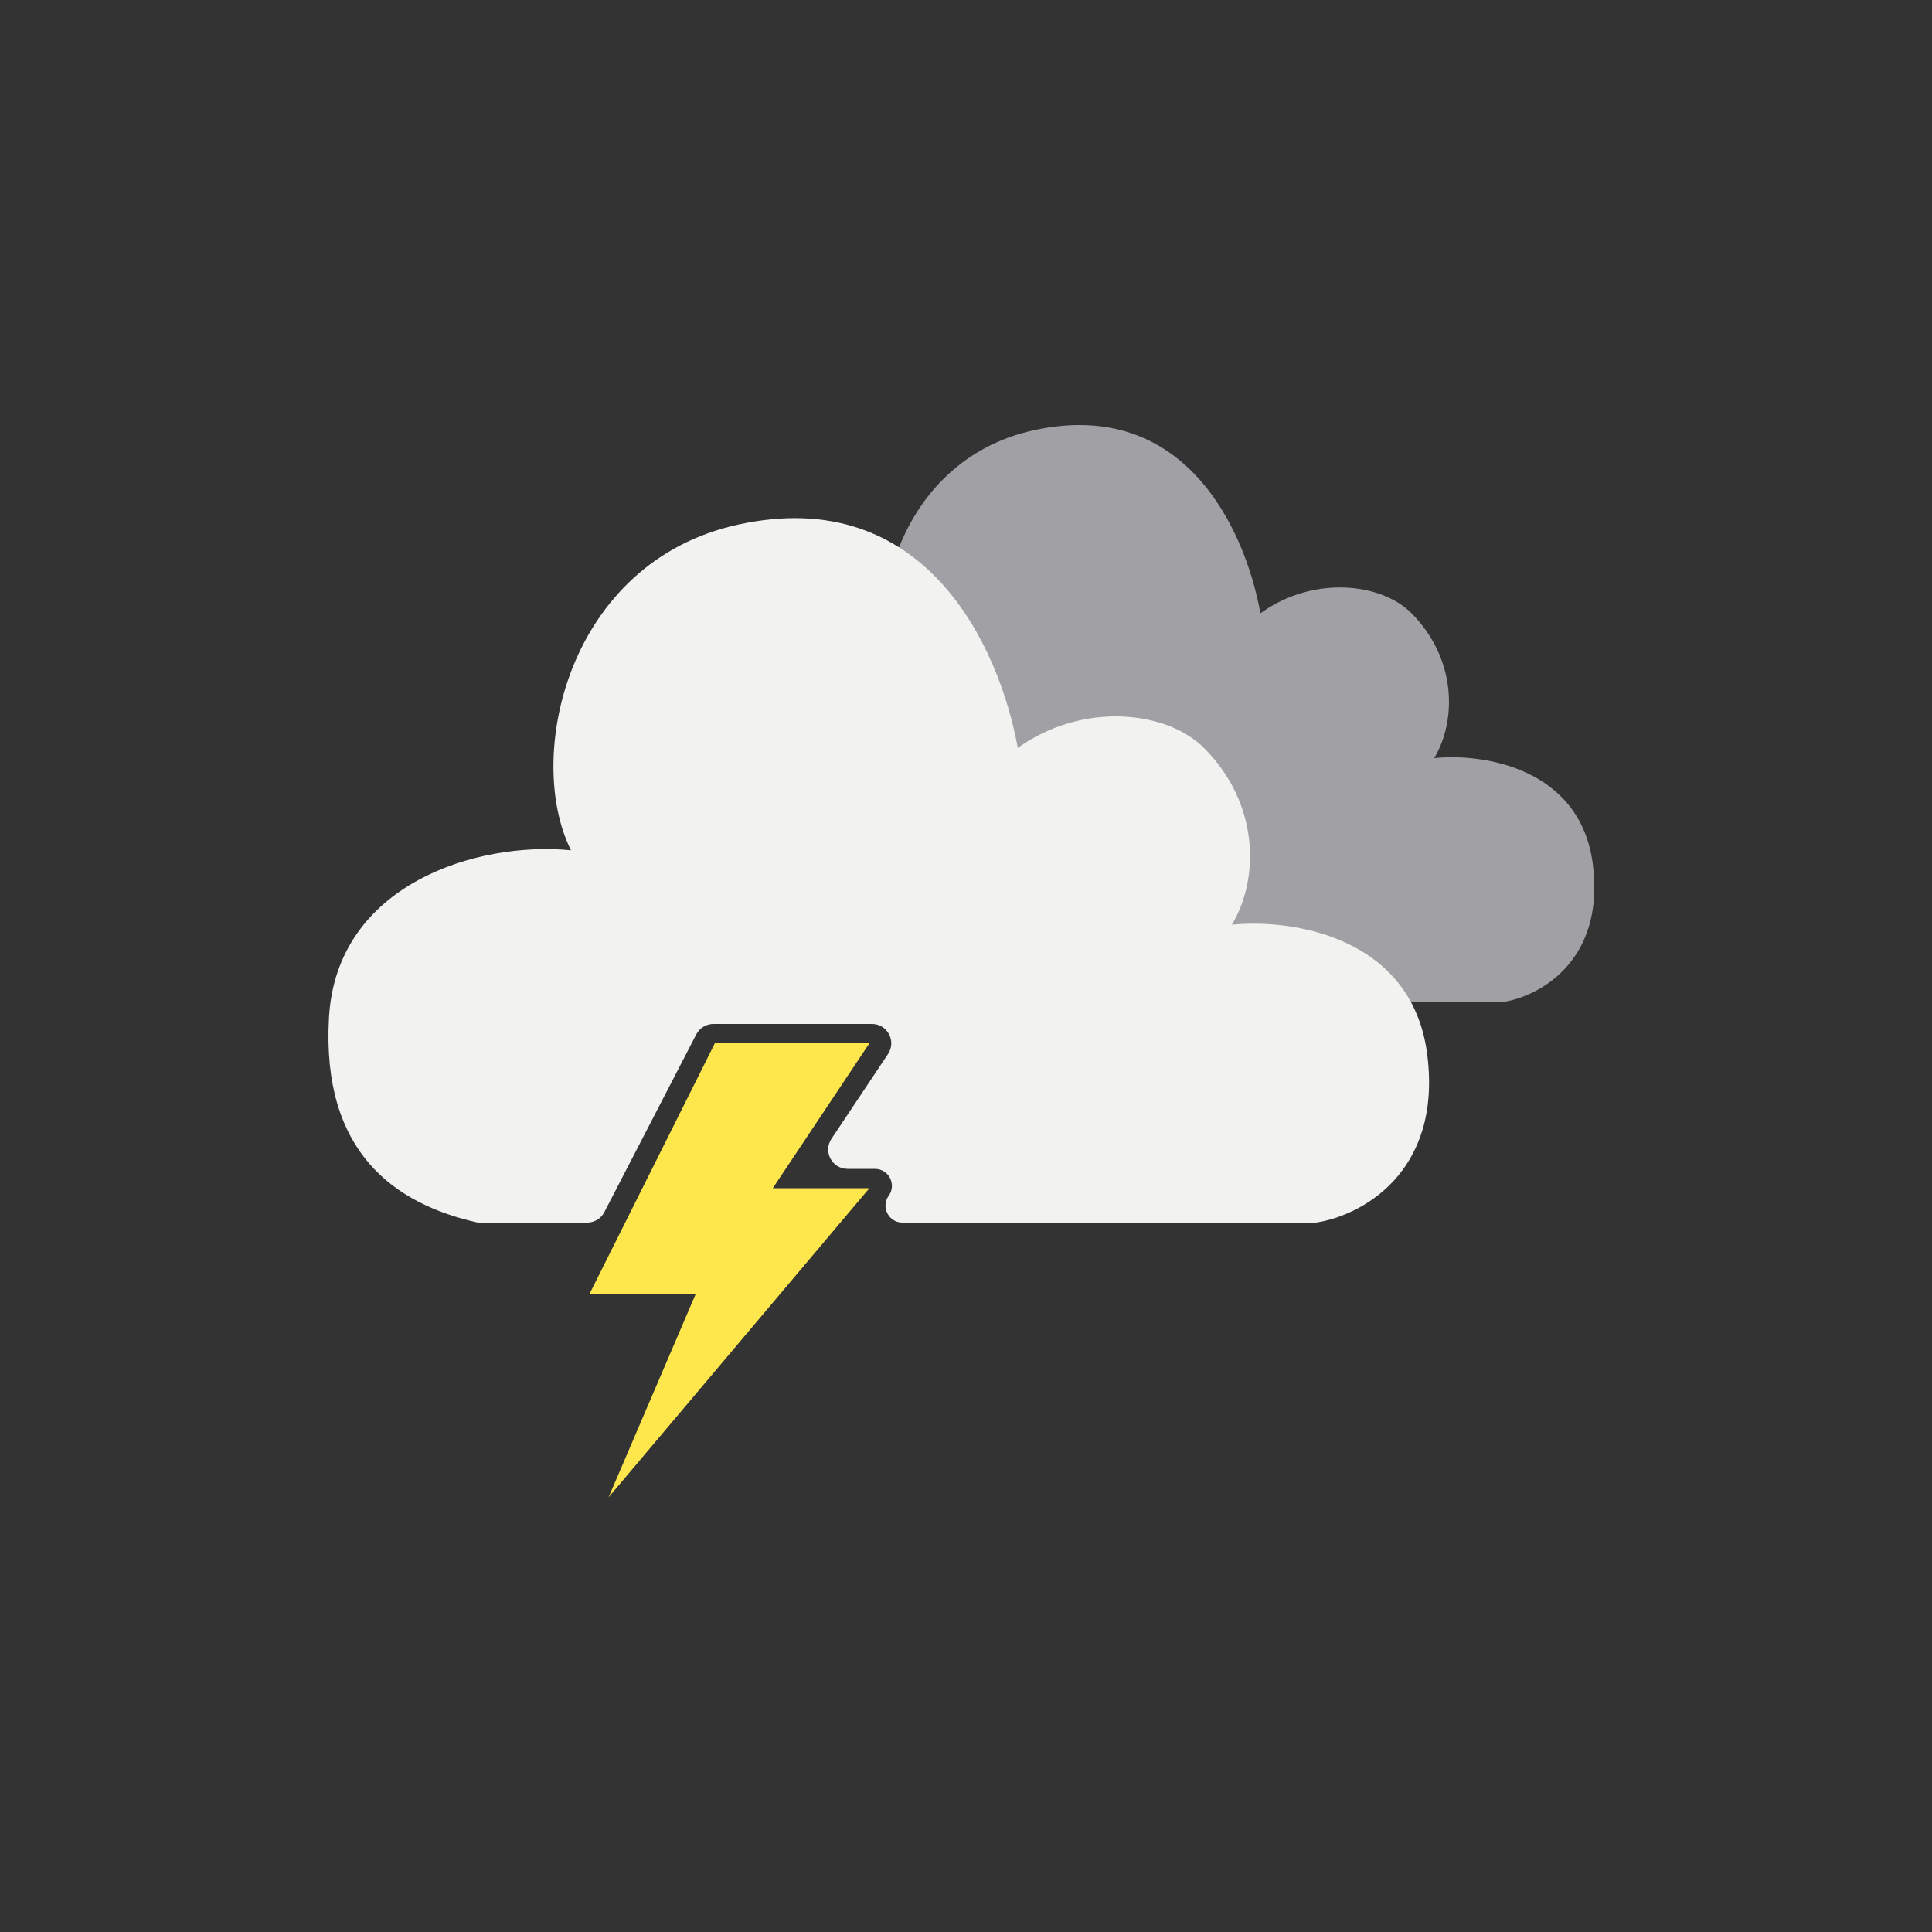 <svg width="100" height="100" viewBox="0 0 100 100" fill="none" xmlns="http://www.w3.org/2000/svg">
<rect x="0" y="0" width="100" height="100" fill="#333333" stroke="none"/>
<path d="M53.504 22.27C46.307 23.849 44.508 32.137 46.464 36.084C42.552 35.689 36.607 37.505 36.294 43.188C35.981 48.871 39.032 51.082 42.552 51.871H77.755C79.581 51.608 83.075 49.819 82.449 44.767C81.823 39.715 76.712 38.978 74.235 39.241C75.409 37.268 75.385 34.087 73.062 31.742C71.497 30.164 67.977 29.769 65.239 31.742C64.456 27.401 61.327 20.554 53.504 22.27Z" fill="#A1A1A5"/>
<path d="M38.226 27.148C29.361 29.075 27.145 39.193 29.554 44.011C24.736 43.529 17.413 45.745 17.027 52.683C16.642 59.62 20.4 62.319 24.736 63.282H30.391C30.765 63.282 31.108 63.074 31.28 62.741L36.038 53.541C36.209 53.209 36.552 53 36.926 53H45.132C45.93 53 46.407 53.89 45.964 54.555L43.036 58.945C42.593 59.61 43.07 60.5 43.868 60.5H45.287C46.002 60.5 46.418 61.31 46 61.891C45.582 62.472 45.998 63.282 46.713 63.282H68.097C70.345 62.961 74.649 60.777 73.878 54.61C73.108 48.443 66.812 47.544 63.761 47.865C65.206 45.456 65.177 41.573 62.315 38.711C60.388 36.784 56.052 36.302 52.68 38.711C51.716 33.411 47.862 25.053 38.226 27.148Z" fill="#F2F2F1"/>
<path d="M45 54H37L30.5 67H36L31.5 77.5L45 61.5H40L45 54Z" fill="#FDE74C"/>
</svg>
